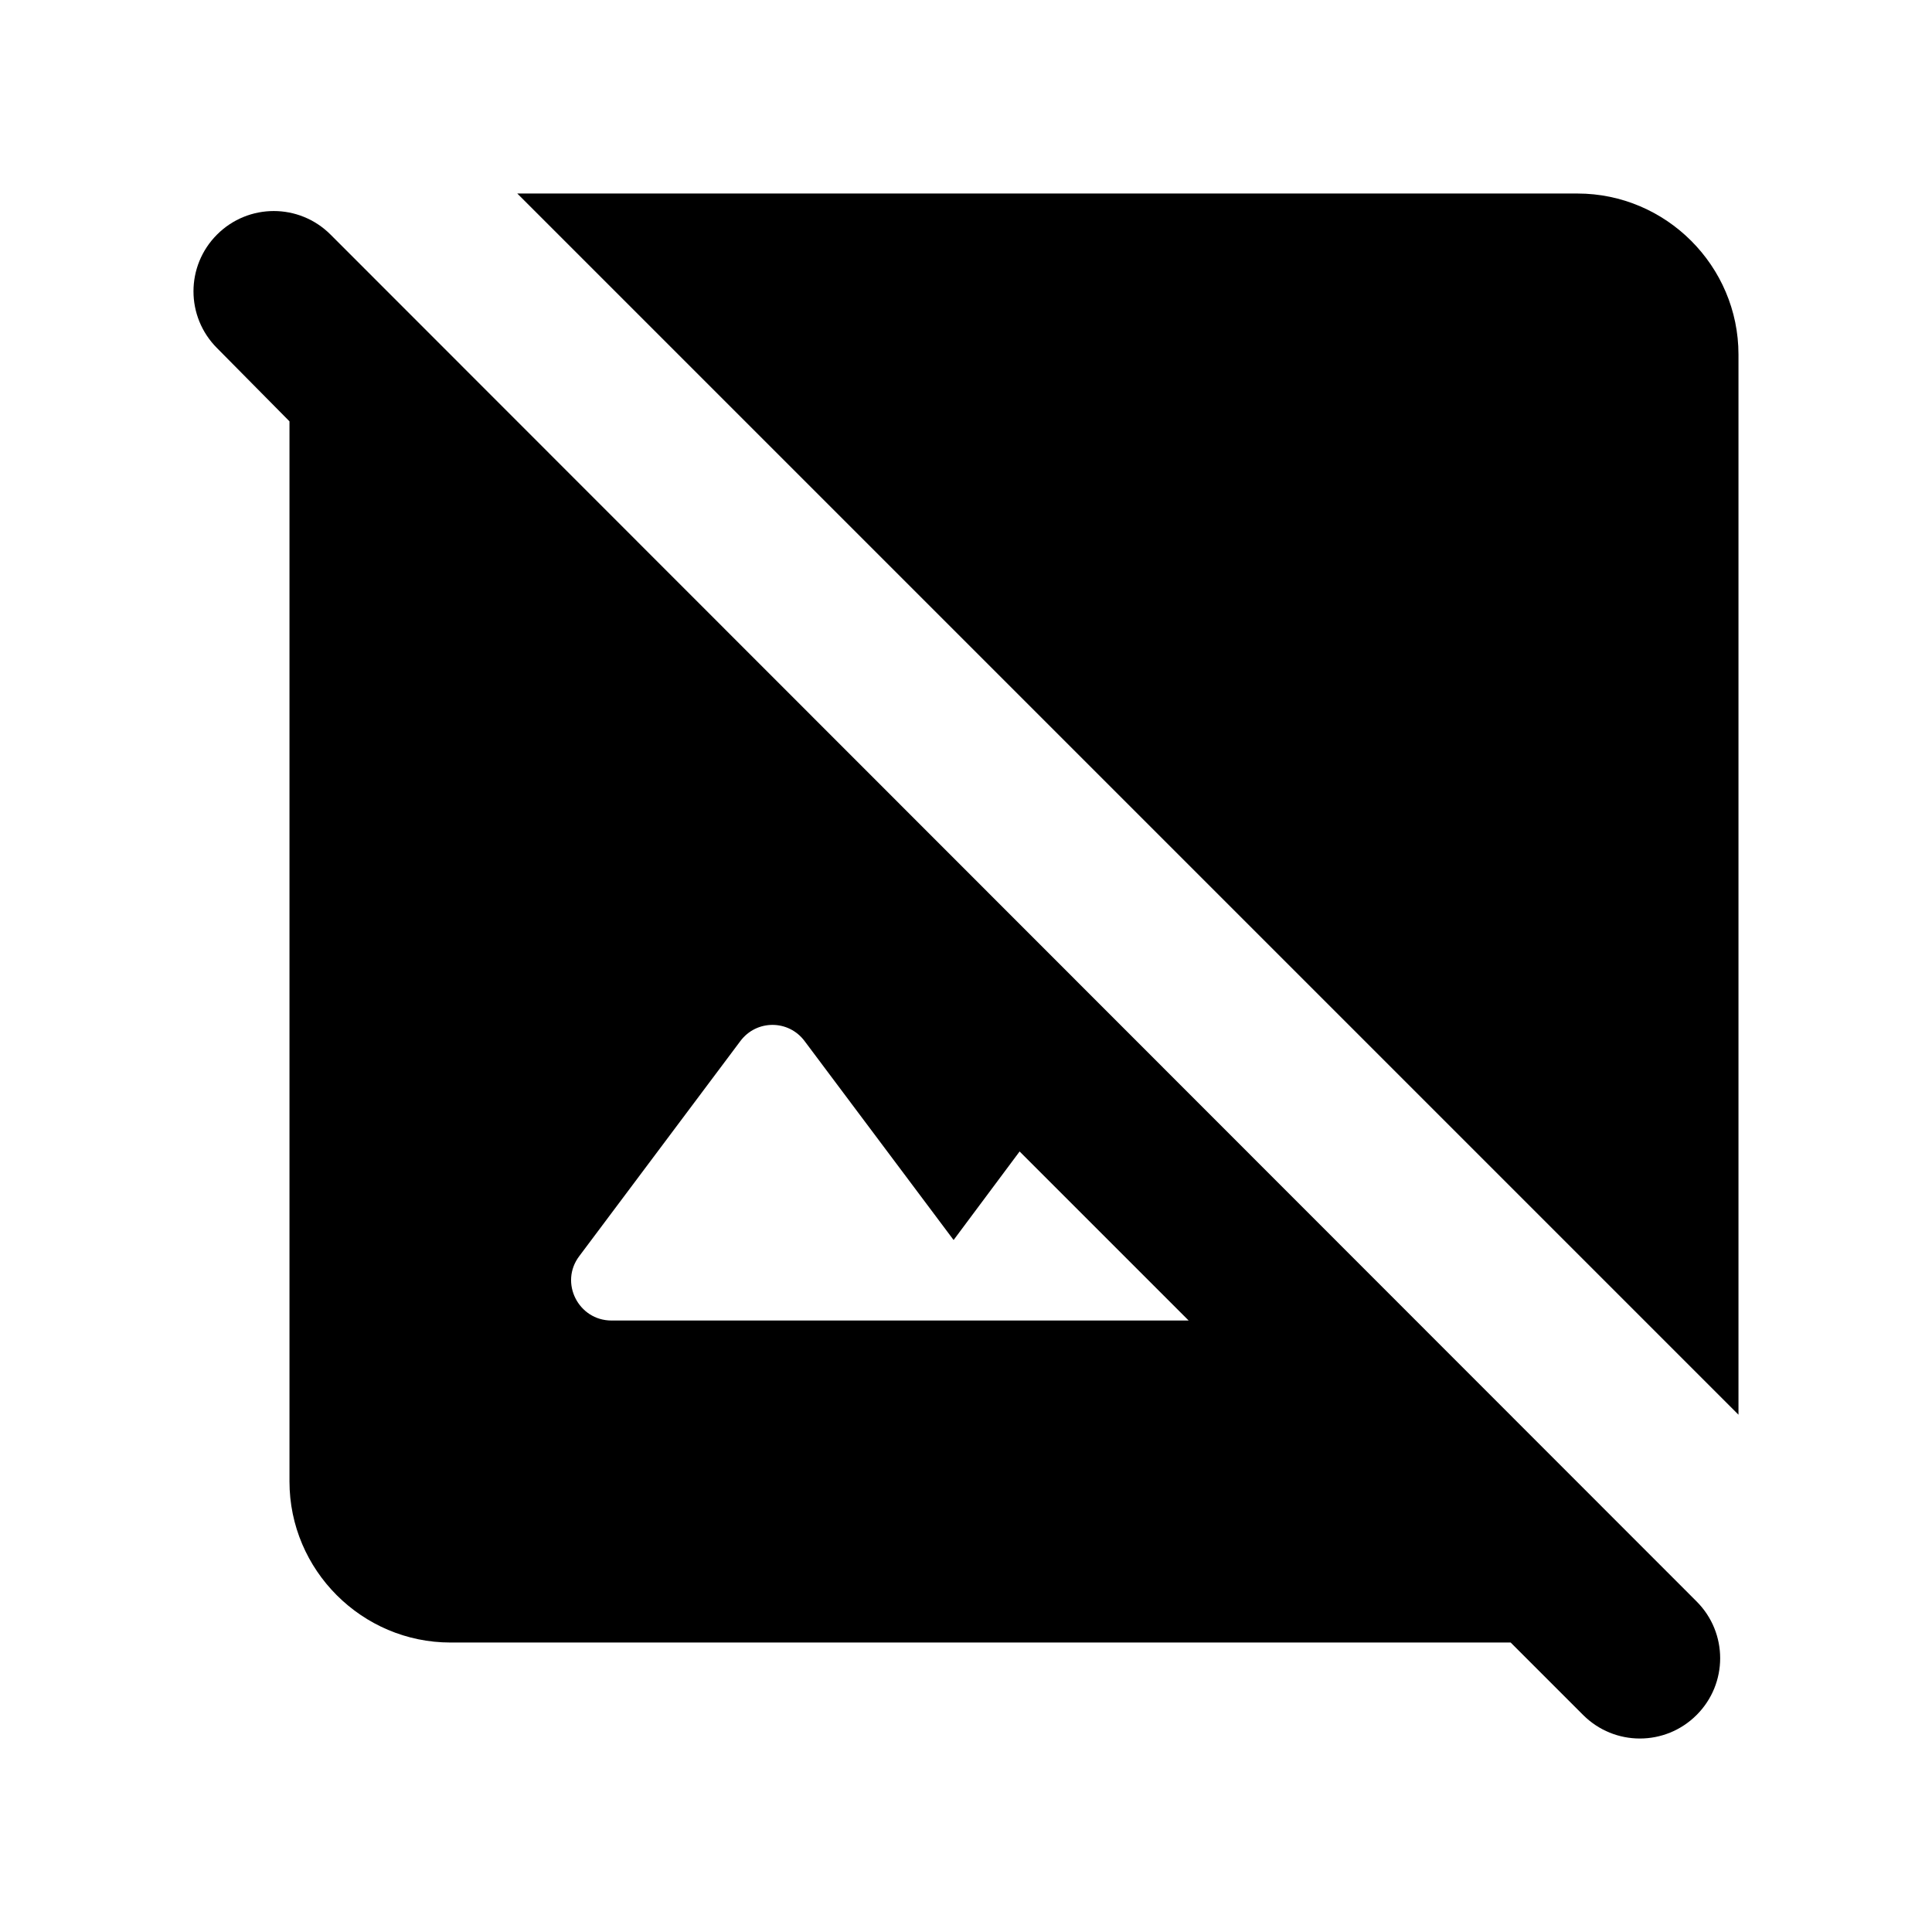 <svg viewBox="0 0 24 24" fill="none" xmlns="http://www.w3.org/2000/svg">
<path d="M19.596 2.404H6.426L21.596 17.574V4.404C21.596 3.304 20.696 2.404 19.596 2.404Z" fill="currentColor"/>
<path d="M4.106 2.914C3.716 2.524 3.086 2.524 2.696 2.914C2.306 3.304 2.306 3.934 2.696 4.324L3.596 5.234V18.404C3.596 19.504 4.496 20.404 5.596 20.404H18.766L19.666 21.304C20.056 21.694 20.686 21.694 21.076 21.304C21.466 20.914 21.466 20.284 21.076 19.894L4.106 2.914ZM7.596 16.404C7.186 16.404 6.946 15.934 7.196 15.604L9.196 12.934C9.396 12.664 9.796 12.664 9.996 12.934L11.846 15.404L12.666 14.304L14.766 16.404H7.596Z" fill="currentColor"/>
</svg>
